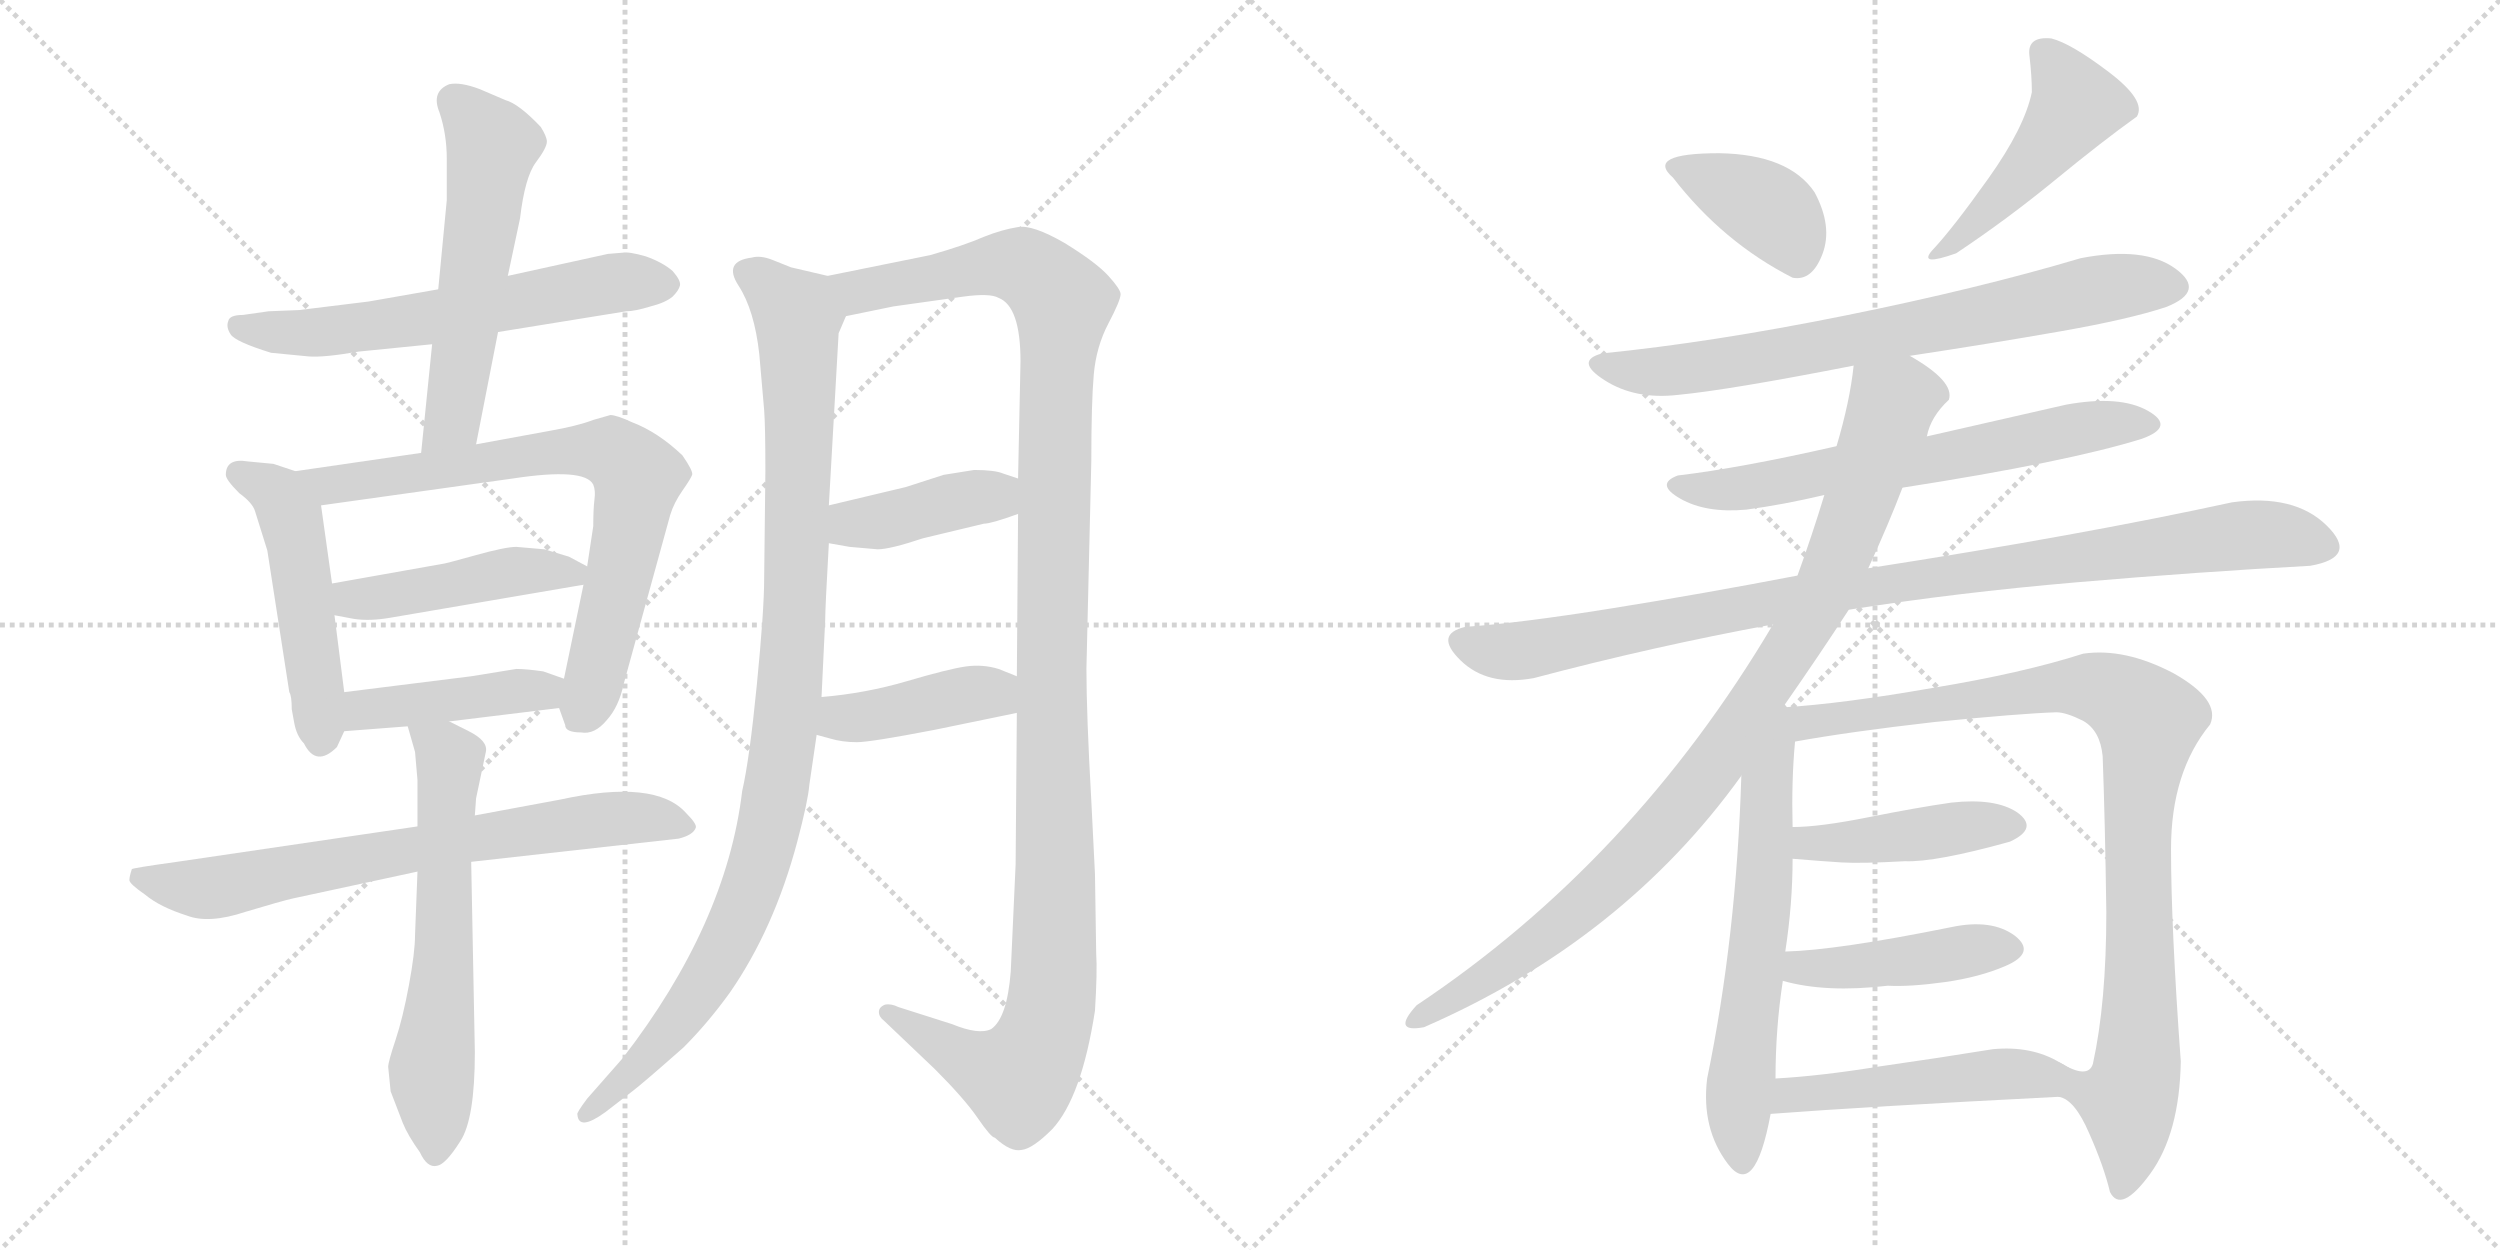 <svg version="1.1" viewBox="0 0 2048 1024" xmlns="http://www.w3.org/2000/svg">
  <g stroke="lightgray" stroke-dasharray="1,1" stroke-width="1" transform="scale(4, 4)">
    <line x1="0" y1="0" x2="256" y2="256"></line>
    <line x1="256" y1="0" x2="0" y2="256"></line>
    <line x1="128" y1="0" x2="128" y2="256"></line>
    <line x1="0" y1="128" x2="256" y2="128"></line>
    <line x1="256" y1="0" x2="512" y2="256"></line>
    <line x1="512" y1="0" x2="256" y2="256"></line>
    <line x1="384" y1="0" x2="384" y2="256"></line>
    <line x1="256" y1="128" x2="512" y2="128"></line>
  </g>
<g transform="scale(1, -1) translate(0, -850)">
   <style type="text/css">
    @keyframes keyframes0 {
      from {
       stroke: black;
       stroke-dashoffset: 609;
       stroke-width: 128;
       }
       66% {
       animation-timing-function: step-end;
       stroke: black;
       stroke-dashoffset: 0;
       stroke-width: 128;
       }
       to {
       stroke: black;
       stroke-width: 1024;
       }
       }
       #make-me-a-hanzi-animation-0 {
         animation: keyframes0 0.746s both;
         animation-delay: 0s;
         animation-timing-function: linear;
       }
    @keyframes keyframes1 {
      from {
       stroke: black;
       stroke-dashoffset: 557;
       stroke-width: 128;
       }
       64% {
       animation-timing-function: step-end;
       stroke: black;
       stroke-dashoffset: 0;
       stroke-width: 128;
       }
       to {
       stroke: black;
       stroke-width: 1024;
       }
       }
       #make-me-a-hanzi-animation-1 {
         animation: keyframes1 0.703s both;
         animation-delay: 0.746s;
         animation-timing-function: linear;
       }
    @keyframes keyframes2 {
      from {
       stroke: black;
       stroke-dashoffset: 497;
       stroke-width: 128;
       }
       62% {
       animation-timing-function: step-end;
       stroke: black;
       stroke-dashoffset: 0;
       stroke-width: 128;
       }
       to {
       stroke: black;
       stroke-width: 1024;
       }
       }
       #make-me-a-hanzi-animation-2 {
         animation: keyframes2 0.654s both;
         animation-delay: 1.449s;
         animation-timing-function: linear;
       }
    @keyframes keyframes3 {
      from {
       stroke: black;
       stroke-dashoffset: 738;
       stroke-width: 128;
       }
       71% {
       animation-timing-function: step-end;
       stroke: black;
       stroke-dashoffset: 0;
       stroke-width: 128;
       }
       to {
       stroke: black;
       stroke-width: 1024;
       }
       }
       #make-me-a-hanzi-animation-3 {
         animation: keyframes3 0.851s both;
         animation-delay: 2.103s;
         animation-timing-function: linear;
       }
    @keyframes keyframes4 {
      from {
       stroke: black;
       stroke-dashoffset: 453;
       stroke-width: 128;
       }
       60% {
       animation-timing-function: step-end;
       stroke: black;
       stroke-dashoffset: 0;
       stroke-width: 128;
       }
       to {
       stroke: black;
       stroke-width: 1024;
       }
       }
       #make-me-a-hanzi-animation-4 {
         animation: keyframes4 0.619s both;
         animation-delay: 2.954s;
         animation-timing-function: linear;
       }
    @keyframes keyframes5 {
      from {
       stroke: black;
       stroke-dashoffset: 429;
       stroke-width: 128;
       }
       58% {
       animation-timing-function: step-end;
       stroke: black;
       stroke-dashoffset: 0;
       stroke-width: 128;
       }
       to {
       stroke: black;
       stroke-width: 1024;
       }
       }
       #make-me-a-hanzi-animation-5 {
         animation: keyframes5 0.599s both;
         animation-delay: 3.573s;
         animation-timing-function: linear;
       }
    @keyframes keyframes6 {
      from {
       stroke: black;
       stroke-dashoffset: 711;
       stroke-width: 128;
       }
       70% {
       animation-timing-function: step-end;
       stroke: black;
       stroke-dashoffset: 0;
       stroke-width: 128;
       }
       to {
       stroke: black;
       stroke-width: 1024;
       }
       }
       #make-me-a-hanzi-animation-6 {
         animation: keyframes6 0.829s both;
         animation-delay: 4.172s;
         animation-timing-function: linear;
       }
    @keyframes keyframes7 {
      from {
       stroke: black;
       stroke-dashoffset: 615;
       stroke-width: 128;
       }
       67% {
       animation-timing-function: step-end;
       stroke: black;
       stroke-dashoffset: 0;
       stroke-width: 128;
       }
       to {
       stroke: black;
       stroke-width: 1024;
       }
       }
       #make-me-a-hanzi-animation-7 {
         animation: keyframes7 0.75s both;
         animation-delay: 5s;
         animation-timing-function: linear;
       }
    @keyframes keyframes8 {
      from {
       stroke: black;
       stroke-dashoffset: 1008;
       stroke-width: 128;
       }
       77% {
       animation-timing-function: step-end;
       stroke: black;
       stroke-dashoffset: 0;
       stroke-width: 128;
       }
       to {
       stroke: black;
       stroke-width: 1024;
       }
       }
       #make-me-a-hanzi-animation-8 {
         animation: keyframes8 1.07s both;
         animation-delay: 5.751s;
         animation-timing-function: linear;
       }
    @keyframes keyframes9 {
      from {
       stroke: black;
       stroke-dashoffset: 1219;
       stroke-width: 128;
       }
       80% {
       animation-timing-function: step-end;
       stroke: black;
       stroke-dashoffset: 0;
       stroke-width: 128;
       }
       to {
       stroke: black;
       stroke-width: 1024;
       }
       }
       #make-me-a-hanzi-animation-9 {
         animation: keyframes9 1.242s both;
         animation-delay: 6.821s;
         animation-timing-function: linear;
       }
    @keyframes keyframes10 {
      from {
       stroke: black;
       stroke-dashoffset: 403;
       stroke-width: 128;
       }
       57% {
       animation-timing-function: step-end;
       stroke: black;
       stroke-dashoffset: 0;
       stroke-width: 128;
       }
       to {
       stroke: black;
       stroke-width: 1024;
       }
       }
       #make-me-a-hanzi-animation-10 {
         animation: keyframes10 0.578s both;
         animation-delay: 8.063s;
         animation-timing-function: linear;
       }
    @keyframes keyframes11 {
      from {
       stroke: black;
       stroke-dashoffset: 409;
       stroke-width: 128;
       }
       57% {
       animation-timing-function: step-end;
       stroke: black;
       stroke-dashoffset: 0;
       stroke-width: 128;
       }
       to {
       stroke: black;
       stroke-width: 1024;
       }
       }
       #make-me-a-hanzi-animation-11 {
         animation: keyframes11 0.583s both;
         animation-delay: 8.641s;
         animation-timing-function: linear;
       }
    @keyframes keyframes12 {
      from {
       stroke: black;
       stroke-dashoffset: 380;
       stroke-width: 128;
       }
       55% {
       animation-timing-function: step-end;
       stroke: black;
       stroke-dashoffset: 0;
       stroke-width: 128;
       }
       to {
       stroke: black;
       stroke-width: 1024;
       }
       }
       #make-me-a-hanzi-animation-12 {
         animation: keyframes12 0.559s both;
         animation-delay: 9.224s;
         animation-timing-function: linear;
       }
    @keyframes keyframes13 {
      from {
       stroke: black;
       stroke-dashoffset: 470;
       stroke-width: 128;
       }
       60% {
       animation-timing-function: step-end;
       stroke: black;
       stroke-dashoffset: 0;
       stroke-width: 128;
       }
       to {
       stroke: black;
       stroke-width: 1024;
       }
       }
       #make-me-a-hanzi-animation-13 {
         animation: keyframes13 0.632s both;
         animation-delay: 9.783s;
         animation-timing-function: linear;
       }
    @keyframes keyframes14 {
      from {
       stroke: black;
       stroke-dashoffset: 729;
       stroke-width: 128;
       }
       70% {
       animation-timing-function: step-end;
       stroke: black;
       stroke-dashoffset: 0;
       stroke-width: 128;
       }
       to {
       stroke: black;
       stroke-width: 1024;
       }
       }
       #make-me-a-hanzi-animation-14 {
         animation: keyframes14 0.843s both;
         animation-delay: 10.416s;
         animation-timing-function: linear;
       }
    @keyframes keyframes15 {
      from {
       stroke: black;
       stroke-dashoffset: 643;
       stroke-width: 128;
       }
       68% {
       animation-timing-function: step-end;
       stroke: black;
       stroke-dashoffset: 0;
       stroke-width: 128;
       }
       to {
       stroke: black;
       stroke-width: 1024;
       }
       }
       #make-me-a-hanzi-animation-15 {
         animation: keyframes15 0.773s both;
         animation-delay: 11.259s;
         animation-timing-function: linear;
       }
    @keyframes keyframes16 {
      from {
       stroke: black;
       stroke-dashoffset: 966;
       stroke-width: 128;
       }
       76% {
       animation-timing-function: step-end;
       stroke: black;
       stroke-dashoffset: 0;
       stroke-width: 128;
       }
       to {
       stroke: black;
       stroke-width: 1024;
       }
       }
       #make-me-a-hanzi-animation-16 {
         animation: keyframes16 1.036s both;
         animation-delay: 12.032s;
         animation-timing-function: linear;
       }
    @keyframes keyframes17 {
      from {
       stroke: black;
       stroke-dashoffset: 945;
       stroke-width: 128;
       }
       75% {
       animation-timing-function: step-end;
       stroke: black;
       stroke-dashoffset: 0;
       stroke-width: 128;
       }
       to {
       stroke: black;
       stroke-width: 1024;
       }
       }
       #make-me-a-hanzi-animation-17 {
         animation: keyframes17 1.019s both;
         animation-delay: 13.068s;
         animation-timing-function: linear;
       }
    @keyframes keyframes18 {
      from {
       stroke: black;
       stroke-dashoffset: 622;
       stroke-width: 128;
       }
       67% {
       animation-timing-function: step-end;
       stroke: black;
       stroke-dashoffset: 0;
       stroke-width: 128;
       }
       to {
       stroke: black;
       stroke-width: 1024;
       }
       }
       #make-me-a-hanzi-animation-18 {
         animation: keyframes18 0.756s both;
         animation-delay: 14.087s;
         animation-timing-function: linear;
       }
    @keyframes keyframes19 {
      from {
       stroke: black;
       stroke-dashoffset: 944;
       stroke-width: 128;
       }
       75% {
       animation-timing-function: step-end;
       stroke: black;
       stroke-dashoffset: 0;
       stroke-width: 128;
       }
       to {
       stroke: black;
       stroke-width: 1024;
       }
       }
       #make-me-a-hanzi-animation-19 {
         animation: keyframes19 1.018s both;
         animation-delay: 14.844s;
         animation-timing-function: linear;
       }
    @keyframes keyframes20 {
      from {
       stroke: black;
       stroke-dashoffset: 433;
       stroke-width: 128;
       }
       58% {
       animation-timing-function: step-end;
       stroke: black;
       stroke-dashoffset: 0;
       stroke-width: 128;
       }
       to {
       stroke: black;
       stroke-width: 1024;
       }
       }
       #make-me-a-hanzi-animation-20 {
         animation: keyframes20 0.602s both;
         animation-delay: 15.862s;
         animation-timing-function: linear;
       }
    @keyframes keyframes21 {
      from {
       stroke: black;
       stroke-dashoffset: 436;
       stroke-width: 128;
       }
       59% {
       animation-timing-function: step-end;
       stroke: black;
       stroke-dashoffset: 0;
       stroke-width: 128;
       }
       to {
       stroke: black;
       stroke-width: 1024;
       }
       }
       #make-me-a-hanzi-animation-21 {
         animation: keyframes21 0.605s both;
         animation-delay: 16.464s;
         animation-timing-function: linear;
       }
    @keyframes keyframes22 {
      from {
       stroke: black;
       stroke-dashoffset: 485;
       stroke-width: 128;
       }
       61% {
       animation-timing-function: step-end;
       stroke: black;
       stroke-dashoffset: 0;
       stroke-width: 128;
       }
       to {
       stroke: black;
       stroke-width: 1024;
       }
       }
       #make-me-a-hanzi-animation-22 {
         animation: keyframes22 0.645s both;
         animation-delay: 17.069s;
         animation-timing-function: linear;
       }
</style>
<path d="M 408.0 578.0 L 513.0 595.0 Q 520.0 595.0 533.0 599.0 Q 545.0 602.0 551.0 607.0 Q 556.0 612.0 557.0 616.0 Q 558.0 620.0 551.0 628.0 Q 543.0 635.0 529.0 640.0 Q 515.0 644.0 510.0 643.0 L 498.0 642.0 L 416.0 624.0 L 359.0 613.0 L 302.0 603.0 L 245.0 596.0 L 220.0 595.0 L 199.0 592.0 Q 188.0 592.0 187.0 587.0 Q 185.0 582.0 189.0 576.0 Q 193.0 570.0 222.0 561.0 L 253.0 558.0 Q 265.0 557.0 294.0 562.0 L 354.0 568.0 L 408.0 578.0 Z" fill="lightgray"></path> 
<path d="M 390.0 486.0 L 408.0 578.0 L 416.0 624.0 L 426.0 671.0 Q 430.0 705.0 439.0 717.0 Q 448.0 729.0 448.0 734.0 Q 448.0 738.0 443.0 746.0 Q 425.0 765.0 414.0 768.0 L 393.0 777.0 Q 377.0 783.0 368.0 781.0 Q 353.0 775.0 360.0 758.0 Q 366.0 740.0 366.0 720.0 L 366.0 686.0 L 359.0 613.0 L 354.0 568.0 L 345.0 479.0 C 342.0 449.0 384.0 457.0 390.0 486.0 Z" fill="lightgray"></path> 
<path d="M 242.0 464.0 L 224.0 470.0 L 203.0 472.0 Q 185.0 475.0 185.0 461.0 Q 185.0 457.0 196.0 446.0 Q 207.0 438.0 209.0 431.0 L 219.0 399.0 L 237.0 283.0 Q 239.0 280.0 239.0 269.0 L 241.0 258.0 Q 243.0 247.0 249.0 241.0 Q 259.0 221.0 276.0 238.0 L 282.0 251.0 L 282.0 283.0 L 274.0 346.0 L 272.0 372.0 L 263.0 436.0 C 260.0 458.0 260.0 458.0 242.0 464.0 Z" fill="lightgray"></path> 
<path d="M 345.0 479.0 L 242.0 464.0 C 212.0 460.0 233.0 432.0 263.0 436.0 L 420.0 458.0 Q 479.0 467.0 486.0 453.0 Q 488.0 448.0 487.0 441.0 Q 486.0 433.0 486.0 419.0 L 481.0 386.0 L 478.0 371.0 L 462.0 294.0 C 457.0 272.0 457.0 272.0 458.0 270.0 L 463.0 256.0 Q 463.0 250.0 476.0 250.0 Q 487.0 248.0 497.0 260.0 Q 507.0 271.0 511.0 290.0 L 549.0 428.0 Q 552.0 438.0 559.0 448.0 Q 566.0 458.0 567.0 461.0 Q 568.0 464.0 559.0 477.0 Q 539.0 496.0 518.0 504.0 Q 505.0 510.0 500.0 510.0 L 486.0 506.0 Q 473.0 501.0 450.0 497.0 L 390.0 486.0 L 345.0 479.0 Z" fill="lightgray"></path> 
<path d="M 446.0 400.0 L 423.0 402.0 Q 414.0 402.0 389.0 395.0 Q 364.0 388.0 362.0 388.0 L 272.0 372.0 C 242.0 367.0 245.0 352.0 274.0 346.0 L 290.0 343.0 Q 303.0 341.0 320.0 344.0 L 478.0 371.0 C 502.0 375.0 502.0 375.0 481.0 386.0 L 466.0 394.0 L 446.0 400.0 Z" fill="lightgray"></path> 
<path d="M 282.0 251.0 L 334.0 255.0 L 368.0 259.0 L 458.0 270.0 C 488.0 274.0 490.0 284.0 462.0 294.0 L 445.0 300.0 Q 431.0 302.0 423.0 302.0 L 386.0 296.0 L 282.0 283.0 C 252.0 279.0 252.0 249.0 282.0 251.0 Z" fill="lightgray"></path> 
<path d="M 342.0 173.0 L 145.0 144.0 Q 109.0 139.0 108.0 138.0 Q 106.0 132.0 106.0 129.0 Q 106.0 126.0 119.0 117.0 Q 131.0 107.0 153.0 100.0 Q 171.0 93.0 201.0 103.0 Q 231.0 112.0 240.0 114.0 L 342.0 136.0 L 386.0 144.0 L 556.0 163.0 Q 568.0 166.0 570.0 172.0 Q 571.0 175.0 562.0 184.0 Q 537.0 212.0 459.0 195.0 L 389.0 182.0 L 342.0 173.0 Z" fill="lightgray"></path> 
<path d="M 334.0 255.0 L 340.0 234.0 L 342.0 211.0 L 342.0 173.0 L 342.0 136.0 L 340.0 84.0 Q 340.0 70.0 335.0 43.0 Q 330.0 16.0 324.0 -2.0 Q 318.0 -20.0 318.0 -24.0 L 320.0 -44.0 L 330.0 -70.0 Q 334.0 -80.0 344.0 -94.0 Q 350.0 -107.0 358.0 -105.0 Q 365.0 -104.0 377.0 -85.0 Q 389.0 -67.0 389.0 -12.0 L 386.0 144.0 L 389.0 182.0 L 390.0 196.0 L 398.0 234.0 Q 400.0 243.0 384.0 251.0 L 368.0 259.0 C 341.0 272.0 327.0 279.0 334.0 255.0 Z" fill="lightgray"></path> 
<path d="M 622.0 560.0 L 626.0 514.0 Q 627.0 501.0 627.0 464.0 L 626.0 376.0 Q 626.0 350.0 620.0 289.0 Q 614.0 228.0 608.0 202.0 Q 595.0 93.0 510.0 -17.0 L 481.0 -50.0 Q 472.0 -62.0 473.0 -63.0 Q 474.0 -77.0 496.0 -61.0 L 518.0 -44.0 Q 526.0 -38.0 560.0 -8.0 Q 580.0 12.0 598.0 37.0 Q 634.0 89.0 653.0 160.0 Q 662.0 194.0 663.0 207.0 L 669.0 248.0 L 673.0 279.0 L 676.0 342.0 Q 676.0 352.0 679.0 405.0 L 679.0 436.0 L 687.0 577.0 L 693.0 591.0 C 701.0 619.0 701.0 619.0 678.0 624.0 L 648.0 631.0 L 633.0 637.0 Q 623.0 641.0 616.0 639.0 Q 592.0 636.0 605.0 616.0 Q 618.0 596.0 622.0 560.0 Z" fill="lightgray"></path> 
<path d="M 833.0 266.0 L 832.0 142.0 L 828.0 54.0 Q 825.0 16.0 812.0 7.0 Q 802.0 2.0 780.0 11.0 L 736.0 25.0 Q 730.0 28.0 725.0 27.0 Q 720.0 25.0 720.0 21.0 Q 720.0 17.0 724.0 14.0 L 766.0 -26.0 Q 790.0 -50.0 801.0 -66.0 Q 812.0 -82.0 815.0 -82.0 Q 828.0 -94.0 837.0 -92.0 Q 846.0 -91.0 862.0 -75.0 Q 886.0 -49.0 897.0 22.0 Q 899.0 54.0 898.0 69.0 L 897.0 134.0 L 894.0 194.0 Q 890.0 265.0 890.0 302.0 L 894.0 472.0 Q 894.0 520.0 896.0 543.0 Q 898.0 566.0 908.0 585.0 Q 918.0 604.0 918.0 609.0 Q 918.0 613.0 908.0 624.0 Q 898.0 635.0 872.0 651.0 Q 846.0 666.0 834.0 664.0 Q 821.0 662.0 806.0 656.0 Q 790.0 649.0 762.0 641.0 L 678.0 624.0 C 649.0 618.0 664.0 585.0 693.0 591.0 L 732.0 599.0 L 789.0 607.0 Q 811.0 610.0 818.0 606.0 Q 836.0 599.0 836.0 554.0 L 834.0 458.0 L 834.0 429.0 L 833.0 296.0 L 833.0 266.0 Z" fill="lightgray"></path> 
<path d="M 696.0 402.0 L 719.0 400.0 Q 729.0 400.0 756.0 409.0 L 806.0 421.0 Q 812.0 421.0 834.0 429.0 C 862.0 439.0 862.0 449.0 834.0 458.0 L 822.0 462.0 Q 815.0 465.0 798.0 465.0 L 773.0 461.0 L 742.0 451.0 L 679.0 436.0 C 650.0 429.0 649.0 410.0 679.0 405.0 L 696.0 402.0 Z" fill="lightgray"></path> 
<path d="M 669.0 248.0 L 680.0 245.0 Q 690.0 242.0 702.0 242.0 Q 713.0 242.0 765.0 252.0 L 833.0 266.0 C 862.0 272.0 861.0 285.0 833.0 296.0 L 818.0 302.0 Q 805.0 306.0 791.0 304.0 Q 777.0 302.0 743.0 292.0 Q 709.0 282.0 673.0 279.0 C 643.0 276.0 640.0 256.0 669.0 248.0 Z" fill="lightgray"></path> 
<path d="M 1468.5 622.5 Q 1484.5 619.5 1493.0 642.0 Q 1501.5 664.5 1486.5 692.5 Q 1465.5 723.5 1408.5 724.5 Q 1347.5 724.5 1370.5 704.5 Q 1411.5 651.5 1468.5 622.5 Z" fill="lightgray"></path> 
<path d="M 1662.5 804.5 Q 1664.5 787.5 1664.5 774.5 Q 1658.5 745.5 1629.0 704.0 Q 1599.5 662.5 1582.5 644.5 Q 1571.5 631.5 1602.5 642.5 Q 1644.5 670.5 1683.5 702.5 Q 1722.5 734.5 1750.5 754.5 Q 1758.5 767.5 1727.5 791.0 Q 1696.5 814.5 1680.5 818.5 Q 1660.5 820.5 1662.5 804.5 Z" fill="lightgray"></path> 
<path d="M 1564.5 558.5 Q 1630.5 568.5 1687.5 578.5 Q 1744.5 588.5 1774.5 598.5 Q 1807.5 611.5 1782.0 630.0 Q 1756.5 648.5 1704.5 638.5 Q 1620.5 613.5 1511.5 591.5 Q 1402.5 569.5 1312.5 560.5 Q 1289.5 554.5 1314.5 538.5 Q 1339.5 522.5 1374.5 526.5 Q 1416.5 530.5 1518.5 550.5 L 1564.5 558.5 Z" fill="lightgray"></path> 
<path d="M 1558.5 450.5 Q 1693.5 471.5 1754.5 490.5 Q 1782.5 500.5 1759.5 513.5 Q 1736.5 526.5 1692.5 518.5 Q 1635.5 505.5 1578.5 492.5 L 1504.5 484.5 Q 1425.5 466.5 1374.5 460.5 Q 1355.5 453.5 1376.5 441.5 Q 1397.5 429.5 1430.5 432.5 Q 1460.5 436.5 1494.5 444.5 L 1558.5 450.5 Z" fill="lightgray"></path> 
<path d="M 1514.5 350.5 Q 1602.5 364.5 1701.5 373.0 Q 1800.5 381.5 1892.5 386.5 Q 1932.5 393.5 1906.0 419.5 Q 1879.5 445.5 1828.5 438.5 Q 1704.5 411.5 1530.5 384.5 L 1472.5 378.5 Q 1394.5 363.5 1319.5 351.5 Q 1244.5 339.5 1200.5 336.5 Q 1174.5 330.5 1196.5 309.0 Q 1218.5 287.5 1256.5 294.5 Q 1354.5 320.5 1452.5 338.5 L 1514.5 350.5 Z" fill="lightgray"></path> 
<path d="M 1460.5 270.5 Q 1490.5 313.5 1514.5 350.5 L 1530.5 384.5 Q 1547.5 421.5 1558.5 450.5 L 1578.5 492.5 Q 1581.5 508.5 1596.5 522.5 Q 1601.5 537.5 1564.5 558.5 C 1539.5 574.5 1522.5 580.5 1518.5 550.5 Q 1515.5 521.5 1504.5 484.5 L 1494.5 444.5 Q 1484.5 411.5 1472.5 378.5 L 1452.5 338.5 Q 1337.5 144.5 1160.5 26.5 Q 1139.5 3.5 1166.5 8.5 Q 1329.5 79.5 1426.5 214.5 L 1460.5 270.5 Z" fill="lightgray"></path> 
<path d="M 1426.5 214.5 Q 1422.5 82.5 1398.5 -33.5 Q 1393.5 -74.5 1415.5 -103.5 Q 1437.5 -132.5 1450.5 -62.5 L 1454.5 -33.5 Q 1454.5 7.5 1460.5 46.5 L 1462.5 70.5 Q 1468.5 109.5 1468.5 146.5 L 1468.5 172.5 Q 1467.5 210.5 1470.5 242.5 C 1473.5 283.5 1429.5 306.5 1426.5 214.5 Z" fill="lightgray"></path> 
<path d="M 1686.5 -48.5 Q 1699.5 -50.5 1711.5 -78.5 Q 1723.5 -105.5 1728.5 -126.5 Q 1737.5 -144.5 1761.5 -111.5 Q 1785.5 -78.5 1786.5 -19.5 Q 1778.5 90.5 1778.5 154.5 Q 1778.5 217.5 1810.5 256.5 Q 1819.5 276.5 1780.5 298.5 Q 1740.5 319.5 1706.5 314.5 Q 1656.5 298.5 1583.5 286.5 Q 1509.5 273.5 1460.5 270.5 C 1430.5 268.5 1440.5 237.5 1470.5 242.5 Q 1514.5 250.5 1584.5 258.5 Q 1654.5 265.5 1684.5 266.5 Q 1692.5 266.5 1706.5 259.5 Q 1720.5 251.5 1722.5 230.5 Q 1724.5 176.5 1725.5 102.5 Q 1725.5 28.5 1714.5 -21.5 Q 1710.5 -34.5 1687.5 -20.5 C 1659.5 -10.5 1663.5 -29.5 1686.5 -48.5 Z" fill="lightgray"></path> 
<path d="M 1468.5 146.5 Q 1492.5 144.5 1508.5 143.5 Q 1524.5 142.5 1560.5 144.5 Q 1585.5 143.5 1646.5 160.5 Q 1670.5 171.5 1652.5 184.5 Q 1634.5 196.5 1598.5 192.5 Q 1570.5 188.5 1530.5 180.5 Q 1490.5 172.5 1468.5 172.5 C 1438.5 171.5 1438.5 148.5 1468.5 146.5 Z" fill="lightgray"></path> 
<path d="M 1460.5 46.5 Q 1495.5 36.5 1546.5 42.5 Q 1564.5 41.5 1593.5 45.5 Q 1621.5 49.5 1642.5 58.5 Q 1668.5 69.5 1650.5 83.5 Q 1631.5 97.5 1598.5 90.5 Q 1504.5 71.5 1462.5 70.5 C 1432.5 69.5 1431.5 54.5 1460.5 46.5 Z" fill="lightgray"></path> 
<path d="M 1450.5 -62.5 Q 1529.5 -56.5 1686.5 -48.5 C 1716.5 -46.5 1713.5 -34.5 1687.5 -20.5 Q 1664.5 -6.5 1632.5 -9.5 Q 1589.5 -16.5 1540.5 -23.5 Q 1491.5 -31.5 1454.5 -33.5 C 1424.5 -35.5 1420.5 -64.5 1450.5 -62.5 Z" fill="lightgray"></path> 
      <clipPath id="make-me-a-hanzi-clip-0">
      <path d="M 408.0 578.0 L 513.0 595.0 Q 520.0 595.0 533.0 599.0 Q 545.0 602.0 551.0 607.0 Q 556.0 612.0 557.0 616.0 Q 558.0 620.0 551.0 628.0 Q 543.0 635.0 529.0 640.0 Q 515.0 644.0 510.0 643.0 L 498.0 642.0 L 416.0 624.0 L 359.0 613.0 L 302.0 603.0 L 245.0 596.0 L 220.0 595.0 L 199.0 592.0 Q 188.0 592.0 187.0 587.0 Q 185.0 582.0 189.0 576.0 Q 193.0 570.0 222.0 561.0 L 253.0 558.0 Q 265.0 557.0 294.0 562.0 L 354.0 568.0 L 408.0 578.0 Z" fill="lightgray"></path>
      </clipPath>
      <path clip-path="url(#make-me-a-hanzi-clip-0)" d="M 196.0 583.0 L 268.0 578.0 L 506.0 619.0 L 545.0 618.0 " fill="none" id="make-me-a-hanzi-animation-0" stroke-dasharray="481 962" stroke-linecap="round"></path>

      <clipPath id="make-me-a-hanzi-clip-1">
      <path d="M 390.0 486.0 L 408.0 578.0 L 416.0 624.0 L 426.0 671.0 Q 430.0 705.0 439.0 717.0 Q 448.0 729.0 448.0 734.0 Q 448.0 738.0 443.0 746.0 Q 425.0 765.0 414.0 768.0 L 393.0 777.0 Q 377.0 783.0 368.0 781.0 Q 353.0 775.0 360.0 758.0 Q 366.0 740.0 366.0 720.0 L 366.0 686.0 L 359.0 613.0 L 354.0 568.0 L 345.0 479.0 C 342.0 449.0 384.0 457.0 390.0 486.0 Z" fill="lightgray"></path>
      </clipPath>
      <path clip-path="url(#make-me-a-hanzi-clip-1)" d="M 373.0 767.0 L 403.0 728.0 L 371.0 506.0 L 352.0 486.0 " fill="none" id="make-me-a-hanzi-animation-1" stroke-dasharray="429 858" stroke-linecap="round"></path>

      <clipPath id="make-me-a-hanzi-clip-2">
      <path d="M 242.0 464.0 L 224.0 470.0 L 203.0 472.0 Q 185.0 475.0 185.0 461.0 Q 185.0 457.0 196.0 446.0 Q 207.0 438.0 209.0 431.0 L 219.0 399.0 L 237.0 283.0 Q 239.0 280.0 239.0 269.0 L 241.0 258.0 Q 243.0 247.0 249.0 241.0 Q 259.0 221.0 276.0 238.0 L 282.0 251.0 L 282.0 283.0 L 274.0 346.0 L 272.0 372.0 L 263.0 436.0 C 260.0 458.0 260.0 458.0 242.0 464.0 Z" fill="lightgray"></path>
      </clipPath>
      <path clip-path="url(#make-me-a-hanzi-clip-2)" d="M 195.0 462.0 L 228.0 444.0 L 239.0 423.0 L 263.0 245.0 " fill="none" id="make-me-a-hanzi-animation-2" stroke-dasharray="369 738" stroke-linecap="round"></path>

      <clipPath id="make-me-a-hanzi-clip-3">
      <path d="M 345.0 479.0 L 242.0 464.0 C 212.0 460.0 233.0 432.0 263.0 436.0 L 420.0 458.0 Q 479.0 467.0 486.0 453.0 Q 488.0 448.0 487.0 441.0 Q 486.0 433.0 486.0 419.0 L 481.0 386.0 L 478.0 371.0 L 462.0 294.0 C 457.0 272.0 457.0 272.0 458.0 270.0 L 463.0 256.0 Q 463.0 250.0 476.0 250.0 Q 487.0 248.0 497.0 260.0 Q 507.0 271.0 511.0 290.0 L 549.0 428.0 Q 552.0 438.0 559.0 448.0 Q 566.0 458.0 567.0 461.0 Q 568.0 464.0 559.0 477.0 Q 539.0 496.0 518.0 504.0 Q 505.0 510.0 500.0 510.0 L 486.0 506.0 Q 473.0 501.0 450.0 497.0 L 390.0 486.0 L 345.0 479.0 Z" fill="lightgray"></path>
      </clipPath>
      <path clip-path="url(#make-me-a-hanzi-clip-3)" d="M 250.0 463.0 L 271.0 452.0 L 461.0 481.0 L 500.0 480.0 L 510.0 473.0 L 523.0 459.0 L 494.0 320.0 L 477.0 269.0 " fill="none" id="make-me-a-hanzi-animation-3" stroke-dasharray="610 1220" stroke-linecap="round"></path>

      <clipPath id="make-me-a-hanzi-clip-4">
      <path d="M 446.0 400.0 L 423.0 402.0 Q 414.0 402.0 389.0 395.0 Q 364.0 388.0 362.0 388.0 L 272.0 372.0 C 242.0 367.0 245.0 352.0 274.0 346.0 L 290.0 343.0 Q 303.0 341.0 320.0 344.0 L 478.0 371.0 C 502.0 375.0 502.0 375.0 481.0 386.0 L 466.0 394.0 L 446.0 400.0 Z" fill="lightgray"></path>
      </clipPath>
      <path clip-path="url(#make-me-a-hanzi-clip-4)" d="M 279.0 353.0 L 421.0 382.0 L 473.0 380.0 " fill="none" id="make-me-a-hanzi-animation-4" stroke-dasharray="325 650" stroke-linecap="round"></path>

      <clipPath id="make-me-a-hanzi-clip-5">
      <path d="M 282.0 251.0 L 334.0 255.0 L 368.0 259.0 L 458.0 270.0 C 488.0 274.0 490.0 284.0 462.0 294.0 L 445.0 300.0 Q 431.0 302.0 423.0 302.0 L 386.0 296.0 L 282.0 283.0 C 252.0 279.0 252.0 249.0 282.0 251.0 Z" fill="lightgray"></path>
      </clipPath>
      <path clip-path="url(#make-me-a-hanzi-clip-5)" d="M 288.0 256.0 L 306.0 270.0 L 455.0 289.0 " fill="none" id="make-me-a-hanzi-animation-5" stroke-dasharray="301 602" stroke-linecap="round"></path>

      <clipPath id="make-me-a-hanzi-clip-6">
      <path d="M 342.0 173.0 L 145.0 144.0 Q 109.0 139.0 108.0 138.0 Q 106.0 132.0 106.0 129.0 Q 106.0 126.0 119.0 117.0 Q 131.0 107.0 153.0 100.0 Q 171.0 93.0 201.0 103.0 Q 231.0 112.0 240.0 114.0 L 342.0 136.0 L 386.0 144.0 L 556.0 163.0 Q 568.0 166.0 570.0 172.0 Q 571.0 175.0 562.0 184.0 Q 537.0 212.0 459.0 195.0 L 389.0 182.0 L 342.0 173.0 Z" fill="lightgray"></path>
      </clipPath>
      <path clip-path="url(#make-me-a-hanzi-clip-6)" d="M 112.0 132.0 L 169.0 122.0 L 473.0 177.0 L 521.0 181.0 L 561.0 175.0 " fill="none" id="make-me-a-hanzi-animation-6" stroke-dasharray="583 1166" stroke-linecap="round"></path>

      <clipPath id="make-me-a-hanzi-clip-7">
      <path d="M 334.0 255.0 L 340.0 234.0 L 342.0 211.0 L 342.0 173.0 L 342.0 136.0 L 340.0 84.0 Q 340.0 70.0 335.0 43.0 Q 330.0 16.0 324.0 -2.0 Q 318.0 -20.0 318.0 -24.0 L 320.0 -44.0 L 330.0 -70.0 Q 334.0 -80.0 344.0 -94.0 Q 350.0 -107.0 358.0 -105.0 Q 365.0 -104.0 377.0 -85.0 Q 389.0 -67.0 389.0 -12.0 L 386.0 144.0 L 389.0 182.0 L 390.0 196.0 L 398.0 234.0 Q 400.0 243.0 384.0 251.0 L 368.0 259.0 C 341.0 272.0 327.0 279.0 334.0 255.0 Z" fill="lightgray"></path>
      </clipPath>
      <path clip-path="url(#make-me-a-hanzi-clip-7)" d="M 340.0 251.0 L 368.0 228.0 L 364.0 73.0 L 354.0 -26.0 L 357.0 -94.0 " fill="none" id="make-me-a-hanzi-animation-7" stroke-dasharray="487 974" stroke-linecap="round"></path>

      <clipPath id="make-me-a-hanzi-clip-8">
      <path d="M 622.0 560.0 L 626.0 514.0 Q 627.0 501.0 627.0 464.0 L 626.0 376.0 Q 626.0 350.0 620.0 289.0 Q 614.0 228.0 608.0 202.0 Q 595.0 93.0 510.0 -17.0 L 481.0 -50.0 Q 472.0 -62.0 473.0 -63.0 Q 474.0 -77.0 496.0 -61.0 L 518.0 -44.0 Q 526.0 -38.0 560.0 -8.0 Q 580.0 12.0 598.0 37.0 Q 634.0 89.0 653.0 160.0 Q 662.0 194.0 663.0 207.0 L 669.0 248.0 L 673.0 279.0 L 676.0 342.0 Q 676.0 352.0 679.0 405.0 L 679.0 436.0 L 687.0 577.0 L 693.0 591.0 C 701.0 619.0 701.0 619.0 678.0 624.0 L 648.0 631.0 L 633.0 637.0 Q 623.0 641.0 616.0 639.0 Q 592.0 636.0 605.0 616.0 Q 618.0 596.0 622.0 560.0 Z" fill="lightgray"></path>
      </clipPath>
      <path clip-path="url(#make-me-a-hanzi-clip-8)" d="M 613.0 626.0 L 648.0 598.0 L 654.0 571.0 L 652.0 371.0 L 633.0 188.0 L 608.0 103.0 L 577.0 43.0 L 520.0 -26.0 L 483.0 -60.0 " fill="none" id="make-me-a-hanzi-animation-8" stroke-dasharray="880 1760" stroke-linecap="round"></path>

      <clipPath id="make-me-a-hanzi-clip-9">
      <path d="M 833.0 266.0 L 832.0 142.0 L 828.0 54.0 Q 825.0 16.0 812.0 7.0 Q 802.0 2.0 780.0 11.0 L 736.0 25.0 Q 730.0 28.0 725.0 27.0 Q 720.0 25.0 720.0 21.0 Q 720.0 17.0 724.0 14.0 L 766.0 -26.0 Q 790.0 -50.0 801.0 -66.0 Q 812.0 -82.0 815.0 -82.0 Q 828.0 -94.0 837.0 -92.0 Q 846.0 -91.0 862.0 -75.0 Q 886.0 -49.0 897.0 22.0 Q 899.0 54.0 898.0 69.0 L 897.0 134.0 L 894.0 194.0 Q 890.0 265.0 890.0 302.0 L 894.0 472.0 Q 894.0 520.0 896.0 543.0 Q 898.0 566.0 908.0 585.0 Q 918.0 604.0 918.0 609.0 Q 918.0 613.0 908.0 624.0 Q 898.0 635.0 872.0 651.0 Q 846.0 666.0 834.0 664.0 Q 821.0 662.0 806.0 656.0 Q 790.0 649.0 762.0 641.0 L 678.0 624.0 C 649.0 618.0 664.0 585.0 693.0 591.0 L 732.0 599.0 L 789.0 607.0 Q 811.0 610.0 818.0 606.0 Q 836.0 599.0 836.0 554.0 L 834.0 458.0 L 834.0 429.0 L 833.0 296.0 L 833.0 266.0 Z" fill="lightgray"></path>
      </clipPath>
      <path clip-path="url(#make-me-a-hanzi-clip-9)" d="M 686.0 621.0 L 709.0 612.0 L 809.0 632.0 L 837.0 632.0 L 871.0 602.0 L 864.0 505.0 L 865.0 127.0 L 860.0 19.0 L 834.0 -34.0 L 787.0 -16.0 L 727.0 20.0 " fill="none" id="make-me-a-hanzi-animation-9" stroke-dasharray="1091 2182" stroke-linecap="round"></path>

      <clipPath id="make-me-a-hanzi-clip-10">
      <path d="M 696.0 402.0 L 719.0 400.0 Q 729.0 400.0 756.0 409.0 L 806.0 421.0 Q 812.0 421.0 834.0 429.0 C 862.0 439.0 862.0 449.0 834.0 458.0 L 822.0 462.0 Q 815.0 465.0 798.0 465.0 L 773.0 461.0 L 742.0 451.0 L 679.0 436.0 C 650.0 429.0 649.0 410.0 679.0 405.0 L 696.0 402.0 Z" fill="lightgray"></path>
      </clipPath>
      <path clip-path="url(#make-me-a-hanzi-clip-10)" d="M 685.0 413.0 L 702.0 422.0 L 813.0 443.0 L 825.0 451.0 " fill="none" id="make-me-a-hanzi-animation-10" stroke-dasharray="275 550" stroke-linecap="round"></path>

      <clipPath id="make-me-a-hanzi-clip-11">
      <path d="M 669.0 248.0 L 680.0 245.0 Q 690.0 242.0 702.0 242.0 Q 713.0 242.0 765.0 252.0 L 833.0 266.0 C 862.0 272.0 861.0 285.0 833.0 296.0 L 818.0 302.0 Q 805.0 306.0 791.0 304.0 Q 777.0 302.0 743.0 292.0 Q 709.0 282.0 673.0 279.0 C 643.0 276.0 640.0 256.0 669.0 248.0 Z" fill="lightgray"></path>
      </clipPath>
      <path clip-path="url(#make-me-a-hanzi-clip-11)" d="M 677.0 255.0 L 826.0 289.0 " fill="none" id="make-me-a-hanzi-animation-11" stroke-dasharray="281 562" stroke-linecap="round"></path>

      <clipPath id="make-me-a-hanzi-clip-12">
      <path d="M 1468.5 622.5 Q 1484.5 619.5 1493.0 642.0 Q 1501.5 664.5 1486.5 692.5 Q 1465.5 723.5 1408.5 724.5 Q 1347.5 724.5 1370.5 704.5 Q 1411.5 651.5 1468.5 622.5 Z" fill="lightgray"></path>
      </clipPath>
      <path clip-path="url(#make-me-a-hanzi-clip-12)" d="M 1373.5 713.5 L 1450.5 677.5 L 1470.5 643.5 " fill="none" id="make-me-a-hanzi-animation-12" stroke-dasharray="252 504" stroke-linecap="round"></path>

      <clipPath id="make-me-a-hanzi-clip-13">
      <path d="M 1662.5 804.5 Q 1664.5 787.5 1664.5 774.5 Q 1658.5 745.5 1629.0 704.0 Q 1599.5 662.5 1582.5 644.5 Q 1571.5 631.5 1602.5 642.5 Q 1644.5 670.5 1683.5 702.5 Q 1722.5 734.5 1750.5 754.5 Q 1758.5 767.5 1727.5 791.0 Q 1696.5 814.5 1680.5 818.5 Q 1660.5 820.5 1662.5 804.5 Z" fill="lightgray"></path>
      </clipPath>
      <path clip-path="url(#make-me-a-hanzi-clip-13)" d="M 1675.5 806.5 L 1700.5 764.5 L 1654.5 704.5 L 1592.5 640.5 " fill="none" id="make-me-a-hanzi-animation-13" stroke-dasharray="342 684" stroke-linecap="round"></path>

      <clipPath id="make-me-a-hanzi-clip-14">
      <path d="M 1564.5 558.5 Q 1630.5 568.5 1687.5 578.5 Q 1744.5 588.5 1774.5 598.5 Q 1807.5 611.5 1782.0 630.0 Q 1756.5 648.5 1704.5 638.5 Q 1620.5 613.5 1511.5 591.5 Q 1402.5 569.5 1312.5 560.5 Q 1289.5 554.5 1314.5 538.5 Q 1339.5 522.5 1374.5 526.5 Q 1416.5 530.5 1518.5 550.5 L 1564.5 558.5 Z" fill="lightgray"></path>
      </clipPath>
      <path clip-path="url(#make-me-a-hanzi-clip-14)" d="M 1312.5 549.5 L 1350.5 545.5 L 1408.5 551.5 L 1718.5 613.5 L 1778.5 616.5 " fill="none" id="make-me-a-hanzi-animation-14" stroke-dasharray="601 1202" stroke-linecap="round"></path>

      <clipPath id="make-me-a-hanzi-clip-15">
      <path d="M 1558.5 450.5 Q 1693.5 471.5 1754.5 490.5 Q 1782.5 500.5 1759.5 513.5 Q 1736.5 526.5 1692.5 518.5 Q 1635.5 505.5 1578.5 492.5 L 1504.5 484.5 Q 1425.5 466.5 1374.5 460.5 Q 1355.5 453.5 1376.5 441.5 Q 1397.5 429.5 1430.5 432.5 Q 1460.5 436.5 1494.5 444.5 L 1558.5 450.5 Z" fill="lightgray"></path>
      </clipPath>
      <path clip-path="url(#make-me-a-hanzi-clip-15)" d="M 1374.5 450.5 L 1445.5 452.5 L 1585.5 473.5 L 1703.5 499.5 L 1757.5 501.5 " fill="none" id="make-me-a-hanzi-animation-15" stroke-dasharray="515 1030" stroke-linecap="round"></path>

      <clipPath id="make-me-a-hanzi-clip-16">
      <path d="M 1514.5 350.5 Q 1602.5 364.5 1701.5 373.0 Q 1800.5 381.5 1892.5 386.5 Q 1932.5 393.5 1906.0 419.5 Q 1879.5 445.5 1828.5 438.5 Q 1704.5 411.5 1530.5 384.5 L 1472.5 378.5 Q 1394.5 363.5 1319.5 351.5 Q 1244.5 339.5 1200.5 336.5 Q 1174.5 330.5 1196.5 309.0 Q 1218.5 287.5 1256.5 294.5 Q 1354.5 320.5 1452.5 338.5 L 1514.5 350.5 Z" fill="lightgray"></path>
      </clipPath>
      <path clip-path="url(#make-me-a-hanzi-clip-16)" d="M 1199.5 322.5 L 1245.5 316.5 L 1467.5 360.5 L 1840.5 412.5 L 1900.5 404.5 " fill="none" id="make-me-a-hanzi-animation-16" stroke-dasharray="838 1676" stroke-linecap="round"></path>

      <clipPath id="make-me-a-hanzi-clip-17">
      <path d="M 1460.5 270.5 Q 1490.5 313.5 1514.5 350.5 L 1530.5 384.5 Q 1547.5 421.5 1558.5 450.5 L 1578.5 492.5 Q 1581.5 508.5 1596.5 522.5 Q 1601.5 537.5 1564.5 558.5 C 1539.5 574.5 1522.5 580.5 1518.5 550.5 Q 1515.5 521.5 1504.5 484.5 L 1494.5 444.5 Q 1484.5 411.5 1472.5 378.5 L 1452.5 338.5 Q 1337.5 144.5 1160.5 26.5 Q 1139.5 3.5 1166.5 8.5 Q 1329.5 79.5 1426.5 214.5 L 1460.5 270.5 Z" fill="lightgray"></path>
      </clipPath>
      <path clip-path="url(#make-me-a-hanzi-clip-17)" d="M 1582.5 526.5 L 1571.5 528.5 L 1550.5 519.5 L 1490.5 358.5 L 1382.5 196.5 L 1323.5 131.5 L 1276.5 91.5 L 1212.5 45.5 L 1159.5 16.5 " fill="none" id="make-me-a-hanzi-animation-17" stroke-dasharray="817 1634" stroke-linecap="round"></path>

      <clipPath id="make-me-a-hanzi-clip-18">
      <path d="M 1426.5 214.5 Q 1422.5 82.5 1398.5 -33.5 Q 1393.5 -74.5 1415.5 -103.5 Q 1437.5 -132.5 1450.5 -62.5 L 1454.5 -33.5 Q 1454.5 7.5 1460.5 46.5 L 1462.5 70.5 Q 1468.5 109.5 1468.5 146.5 L 1468.5 172.5 Q 1467.5 210.5 1470.5 242.5 C 1473.5 283.5 1429.5 306.5 1426.5 214.5 Z" fill="lightgray"></path>
      </clipPath>
      <path clip-path="url(#make-me-a-hanzi-clip-18)" d="M 1460.5 262.5 L 1446.5 205.5 L 1441.5 81.5 L 1424.5 -43.5 L 1426.5 -100.5 " fill="none" id="make-me-a-hanzi-animation-18" stroke-dasharray="494 988" stroke-linecap="round"></path>

      <clipPath id="make-me-a-hanzi-clip-19">
      <path d="M 1686.5 -48.5 Q 1699.5 -50.5 1711.5 -78.5 Q 1723.5 -105.5 1728.5 -126.5 Q 1737.5 -144.5 1761.5 -111.5 Q 1785.5 -78.5 1786.5 -19.5 Q 1778.5 90.5 1778.5 154.5 Q 1778.5 217.5 1810.5 256.5 Q 1819.5 276.5 1780.5 298.5 Q 1740.5 319.5 1706.5 314.5 Q 1656.5 298.5 1583.5 286.5 Q 1509.5 273.5 1460.5 270.5 C 1430.5 268.5 1440.5 237.5 1470.5 242.5 Q 1514.5 250.5 1584.5 258.5 Q 1654.5 265.5 1684.5 266.5 Q 1692.5 266.5 1706.5 259.5 Q 1720.5 251.5 1722.5 230.5 Q 1724.5 176.5 1725.5 102.5 Q 1725.5 28.5 1714.5 -21.5 Q 1710.5 -34.5 1687.5 -20.5 C 1659.5 -10.5 1663.5 -29.5 1686.5 -48.5 Z" fill="lightgray"></path>
      </clipPath>
      <path clip-path="url(#make-me-a-hanzi-clip-19)" d="M 1467.5 265.5 L 1498.5 259.5 L 1707.5 287.5 L 1734.5 280.5 L 1760.5 259.5 L 1751.5 171.5 L 1752.5 -12.5 L 1742.5 -51.5 L 1745.5 -80.5 L 1738.5 -122.5 " fill="none" id="make-me-a-hanzi-animation-19" stroke-dasharray="816 1632" stroke-linecap="round"></path>

      <clipPath id="make-me-a-hanzi-clip-20">
      <path d="M 1468.5 146.5 Q 1492.5 144.5 1508.5 143.5 Q 1524.5 142.5 1560.5 144.5 Q 1585.5 143.5 1646.5 160.5 Q 1670.5 171.5 1652.5 184.5 Q 1634.5 196.5 1598.5 192.5 Q 1570.5 188.5 1530.5 180.5 Q 1490.5 172.5 1468.5 172.5 C 1438.5 171.5 1438.5 148.5 1468.5 146.5 Z" fill="lightgray"></path>
      </clipPath>
      <path clip-path="url(#make-me-a-hanzi-clip-20)" d="M 1474.5 166.5 L 1482.5 159.5 L 1513.5 159.5 L 1621.5 174.5 L 1647.5 172.5 " fill="none" id="make-me-a-hanzi-animation-20" stroke-dasharray="305 610" stroke-linecap="round"></path>

      <clipPath id="make-me-a-hanzi-clip-21">
      <path d="M 1460.5 46.5 Q 1495.5 36.5 1546.5 42.5 Q 1564.5 41.5 1593.5 45.5 Q 1621.5 49.5 1642.5 58.5 Q 1668.5 69.5 1650.5 83.5 Q 1631.5 97.5 1598.5 90.5 Q 1504.5 71.5 1462.5 70.5 C 1432.5 69.5 1431.5 54.5 1460.5 46.5 Z" fill="lightgray"></path>
      </clipPath>
      <path clip-path="url(#make-me-a-hanzi-clip-21)" d="M 1467.5 64.5 L 1481.5 56.5 L 1644.5 71.5 " fill="none" id="make-me-a-hanzi-animation-21" stroke-dasharray="308 616" stroke-linecap="round"></path>

      <clipPath id="make-me-a-hanzi-clip-22">
      <path d="M 1450.5 -62.5 Q 1529.5 -56.5 1686.5 -48.5 C 1716.5 -46.5 1713.5 -34.5 1687.5 -20.5 Q 1664.5 -6.5 1632.5 -9.5 Q 1589.5 -16.5 1540.5 -23.5 Q 1491.5 -31.5 1454.5 -33.5 C 1424.5 -35.5 1420.5 -64.5 1450.5 -62.5 Z" fill="lightgray"></path>
      </clipPath>
      <path clip-path="url(#make-me-a-hanzi-clip-22)" d="M 1455.5 -55.5 L 1474.5 -45.5 L 1640.5 -29.5 L 1669.5 -31.5 L 1675.5 -41.5 " fill="none" id="make-me-a-hanzi-animation-22" stroke-dasharray="357 714" stroke-linecap="round"></path>

</g>
</svg>
